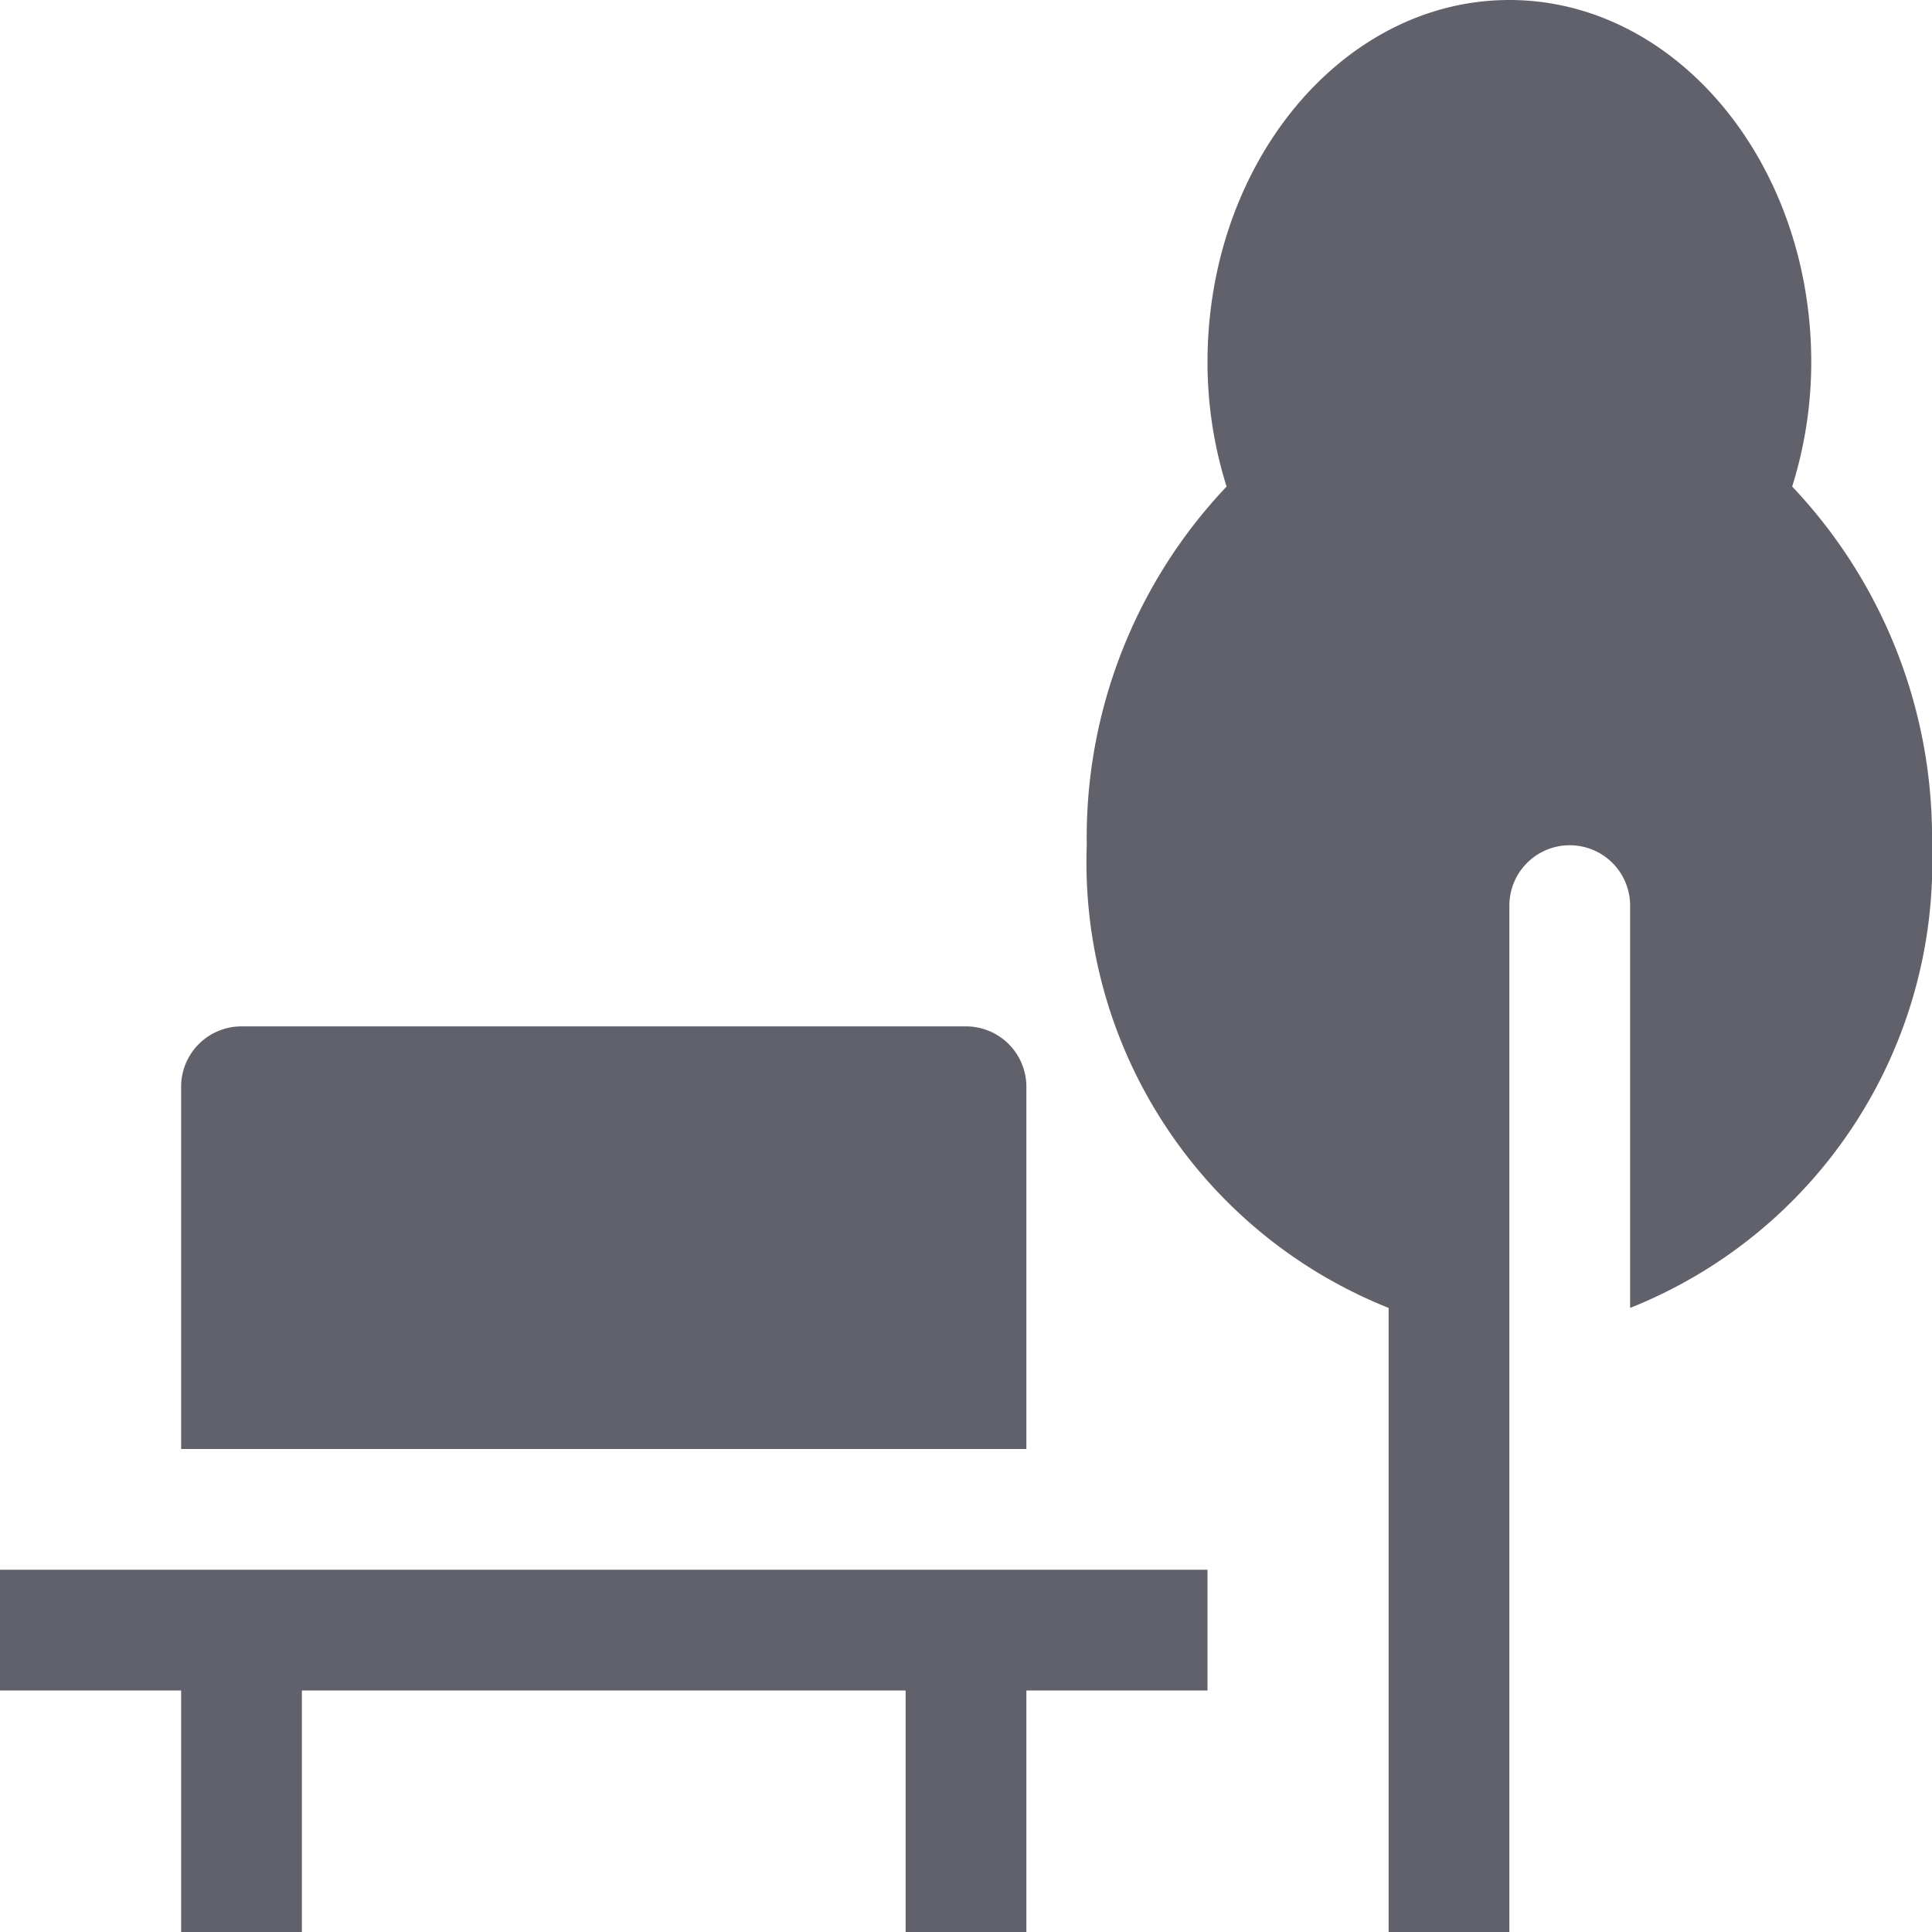 <svg xmlns="http://www.w3.org/2000/svg" height="32" width="32" viewBox="0 0 32 32"><title>park 4</title><g fill="#61616b" class="nc-icon-wrapper"><polygon points="20 26 0 26 0 28 3 28 3 32 5 32 5 28 15 28 15 32 17 32 17 28 20 28 20 26" fill="#61616b"></polygon><path d="M17,18a1,1,0,0,0-1-1H4a1,1,0,0,0-1,1v6H17Z" fill="#61616b"></path><path d="M29.684,8.059A6.873,6.873,0,0,0,30,6c0-3.309-2.243-6-5-6s-5,2.691-5,6a6.873,6.873,0,0,0,.316,2.059A8.451,8.451,0,0,0,18,14a7.944,7.944,0,0,0,5,7.663V32h2V15a1,1,0,0,1,1-1h0a1,1,0,0,1,1,1v6.663A7.944,7.944,0,0,0,32,14,8.451,8.451,0,0,0,29.684,8.059Z" fill="#61616b" data-color="color-2"></path></g></svg>